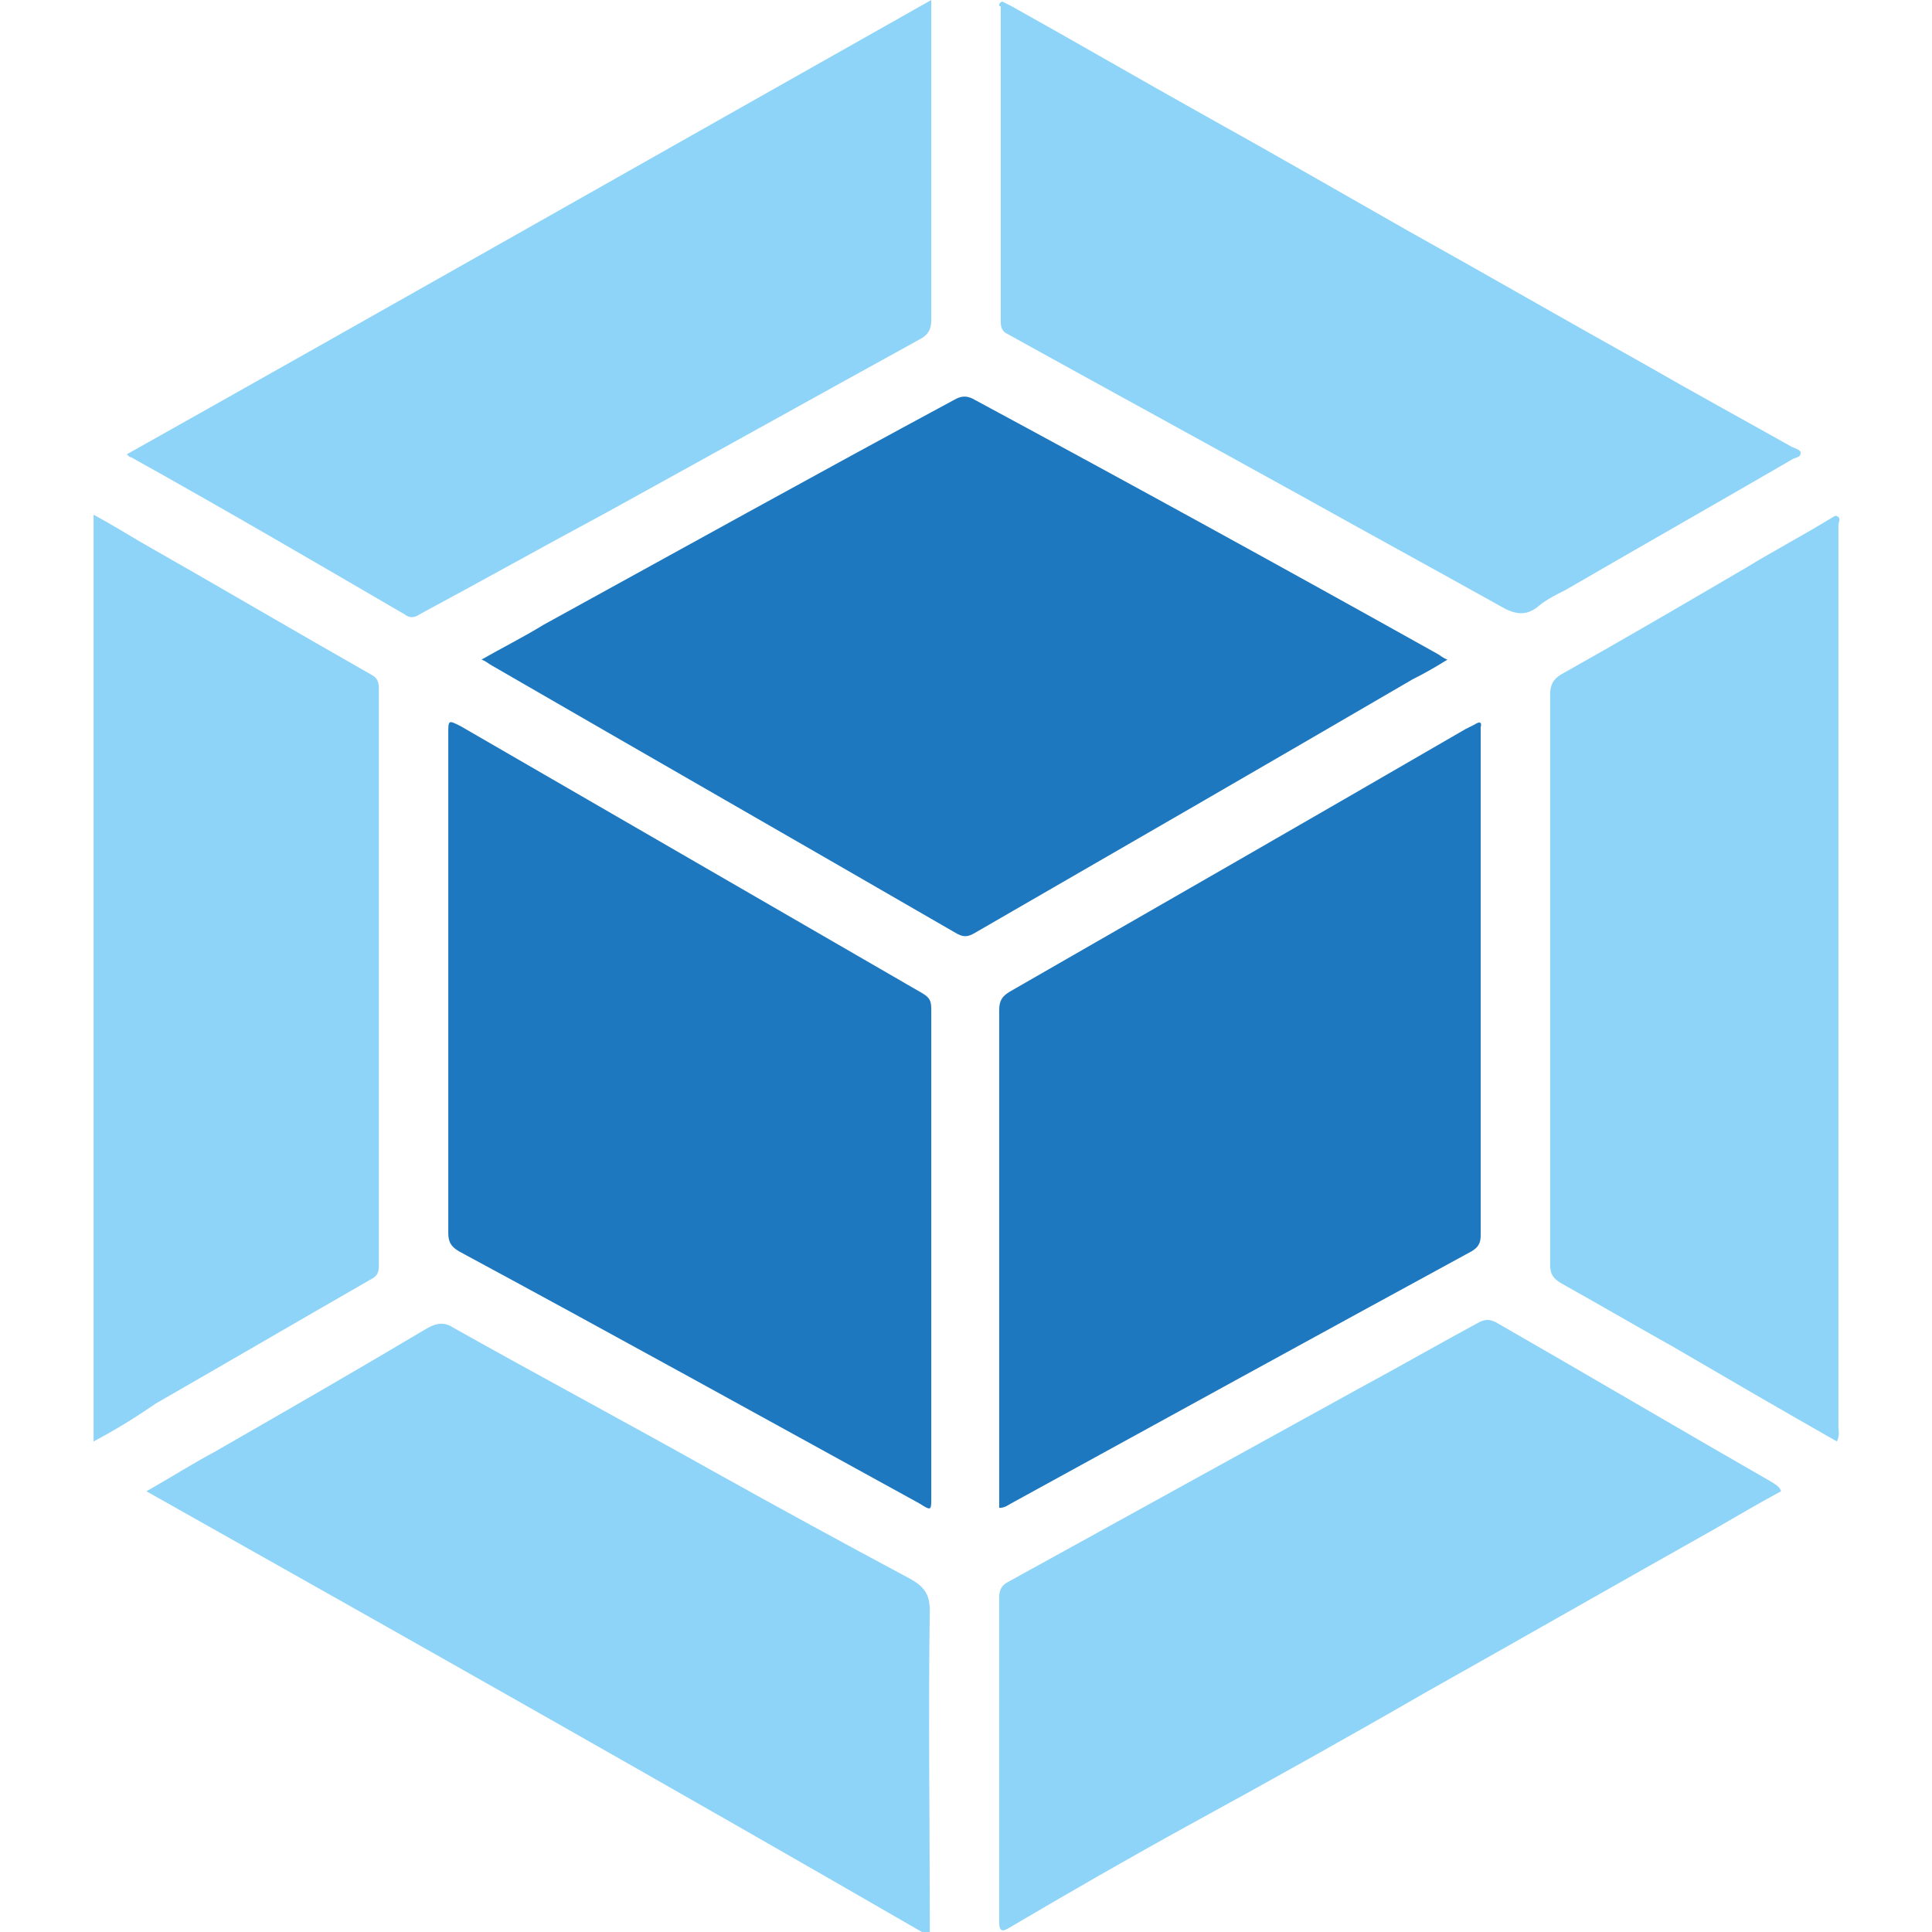 <?xml version="1.0" encoding="utf-8"?>
<!-- Generator: Adobe Illustrator 19.0.0, SVG Export Plug-In . SVG Version: 6.00 Build 0)  -->
<svg version="1.1" id="Camada_1" xmlns="http://www.w3.org/2000/svg" xmlns:xlink="http://www.w3.org/1999/xlink" x="0px" y="0px"
	 viewBox="0 0 128 128" style="enable-background:new 0 0 128 128;" xml:space="preserve">
<style type="text/css">
	.st0{fill:#1D78BF;}
	.st1{fill:#8ED4F9;}
</style>
<path id="XMLID_57_" class="st0" d="M31.9,43.7c1.4-0.8,2.8-1.5,4.1-2.3c9.1-5,18.1-10,27.2-14.9c0.5-0.3,0.9-0.3,1.4,0
	C74.8,32,85,37.6,95.2,43.3c0.2,0.1,0.4,0.3,0.7,0.4c-0.8,0.5-1.5,0.9-2.3,1.3C84,50.6,74.3,56.2,64.6,61.8c-0.5,0.3-0.8,0.3-1.3,0
	C53.1,55.9,42.8,50,32.6,44.1C32.4,44,32.2,43.8,31.9,43.7z"/>
<path id="XMLID_56_" class="st0" d="M66.2,99.9c0-0.8,0-1.6,0-2.4c0-10.2,0-20.4,0-30.6c0-0.6,0.2-0.9,0.7-1.2
	C77,59.9,87.1,54.1,97.1,48.3c0.2-0.1,0.4-0.2,0.6-0.3c0.3-0.2,0.5-0.2,0.4,0.2c0,0.2,0,0.3,0,0.5c0,11,0,22.1,0,33.1
	c0,0.5-0.1,0.8-0.6,1.1C87.4,88.4,77.2,94,67,99.6C66.8,99.7,66.6,99.9,66.2,99.9z"/>
<path id="XMLID_55_" class="st0" d="M29.7,65.2c0-5.5,0-11.1,0-16.6c0-0.9,0-0.9,0.8-0.5C40.7,54,50.9,59.9,61.1,65.8
	c0.5,0.3,0.6,0.5,0.6,1.1c0,10.8,0,21.6,0,32.3c0,0.9,0,0.9-0.8,0.4C50.7,94,40.6,88.4,30.4,82.9c-0.5-0.3-0.7-0.6-0.7-1.2
	C29.7,76.2,29.7,70.7,29.7,65.2z"/>
<path id="XMLID_54_" class="st1" d="M121.7,95.5c-3.7-2.1-7.3-4.2-10.9-6.3c-2.5-1.4-4.9-2.8-7.4-4.2c-0.5-0.3-0.7-0.6-0.7-1.2
	c0-12.6,0-25.2,0-37.8c0-0.6,0.2-1,0.7-1.3c4.1-2.3,8.2-4.7,12.3-7.1c1.8-1.1,3.7-2.1,5.5-3.2c0.2-0.1,0.4-0.3,0.5-0.2
	c0.3,0.1,0.1,0.4,0.1,0.6c0,4.8,0,9.5,0,14.3c0,15.1,0,30.2,0,45.4C121.8,94.8,121.9,95.1,121.7,95.5z"/>
<path id="XMLID_53_" class="st1" d="M6.2,95.5c0-20.5,0-40.9,0-61.4c1.1,0.6,2.1,1.2,3.1,1.8c5.1,2.9,10.2,5.9,15.3,8.8
	c0.4,0.2,0.5,0.5,0.5,0.9c0,12.8,0,25.5,0,38.3c0,0.5-0.2,0.7-0.6,0.9c-4.7,2.7-9.5,5.5-14.2,8.2C9,93.9,7.7,94.7,6.2,95.5z"/>
<path id="XMLID_52_" class="st1" d="M66.4,0.1c0.2,0.1,0.4,0.2,0.6,0.3c4.3,2.4,8.6,4.9,12.9,7.3c4.5,2.5,9,5.1,13.4,7.6
	c5.2,2.9,10.4,5.9,15.6,8.8c3.3,1.9,6.6,3.7,9.8,5.5c0.2,0.1,0.6,0.2,0.6,0.4c0,0.3-0.3,0.3-0.5,0.4c-5,2.9-10.1,5.8-15.1,8.7
	c-0.6,0.3-1.2,0.6-1.7,1c-0.9,0.8-1.7,0.6-2.7,0c-4.3-2.4-8.7-4.8-13-7.2c-6.5-3.6-13.1-7.2-19.6-10.8c-0.4-0.2-0.4-0.6-0.4-0.9
	c0-4.9,0-9.8,0-14.8c0-2,0-4,0-6C66.2,0.5,66.1,0.2,66.4,0.1z"/>
<path id="XMLID_51_" class="st1" d="M61.7,0c0,0.4,0,0.7,0,0.9c0,6.8,0,13.6,0,20.3c0,0.6-0.2,1-0.8,1.3C54,26.3,47,30.2,40.1,34
	c-4.1,2.2-8.2,4.5-12.3,6.7c-0.3,0.2-0.6,0.3-1,0c-6-3.5-12-7-18.1-10.4c-0.1,0-0.2-0.1-0.3-0.2C26.2,20.1,43.8,10.1,61.7,0z"/>
<path id="XMLID_50_" class="st1" d="M118,98.8c-1.5,0.8-3,1.7-4.4,2.5c-6.4,3.6-12.7,7.2-19.1,10.8c-5.2,3-10.4,5.9-15.7,8.8
	c-4,2.2-8,4.5-11.9,6.8c-0.5,0.3-0.7,0.3-0.7-0.4c0-7.2,0-14.3,0-21.5c0-0.5,0.2-0.8,0.6-1c7.8-4.3,15.6-8.6,23.4-12.9
	c2.6-1.4,5.2-2.9,7.8-4.3c0.4-0.2,0.7-0.2,1.1,0c6.1,3.5,12.2,7.1,18.3,10.6C117.7,98.4,117.9,98.5,118,98.8z"/>
<path id="XMLID_49_" class="st1" d="M9.7,98.8c1.6-0.9,3-1.8,4.5-2.6c4.7-2.7,9.4-5.4,14.1-8.2c0.7-0.4,1.2-0.4,1.8,0
	c5.7,3.2,11.5,6.3,17.2,9.5c4.3,2.4,8.7,4.8,13,7.1c0.9,0.5,1.3,1,1.3,2.1c-0.1,6.9,0,13.7,0,20.6c0,0.3,0,0.5,0,1
	C44.3,118.3,27.1,108.6,9.7,98.8z"/>
</svg>
